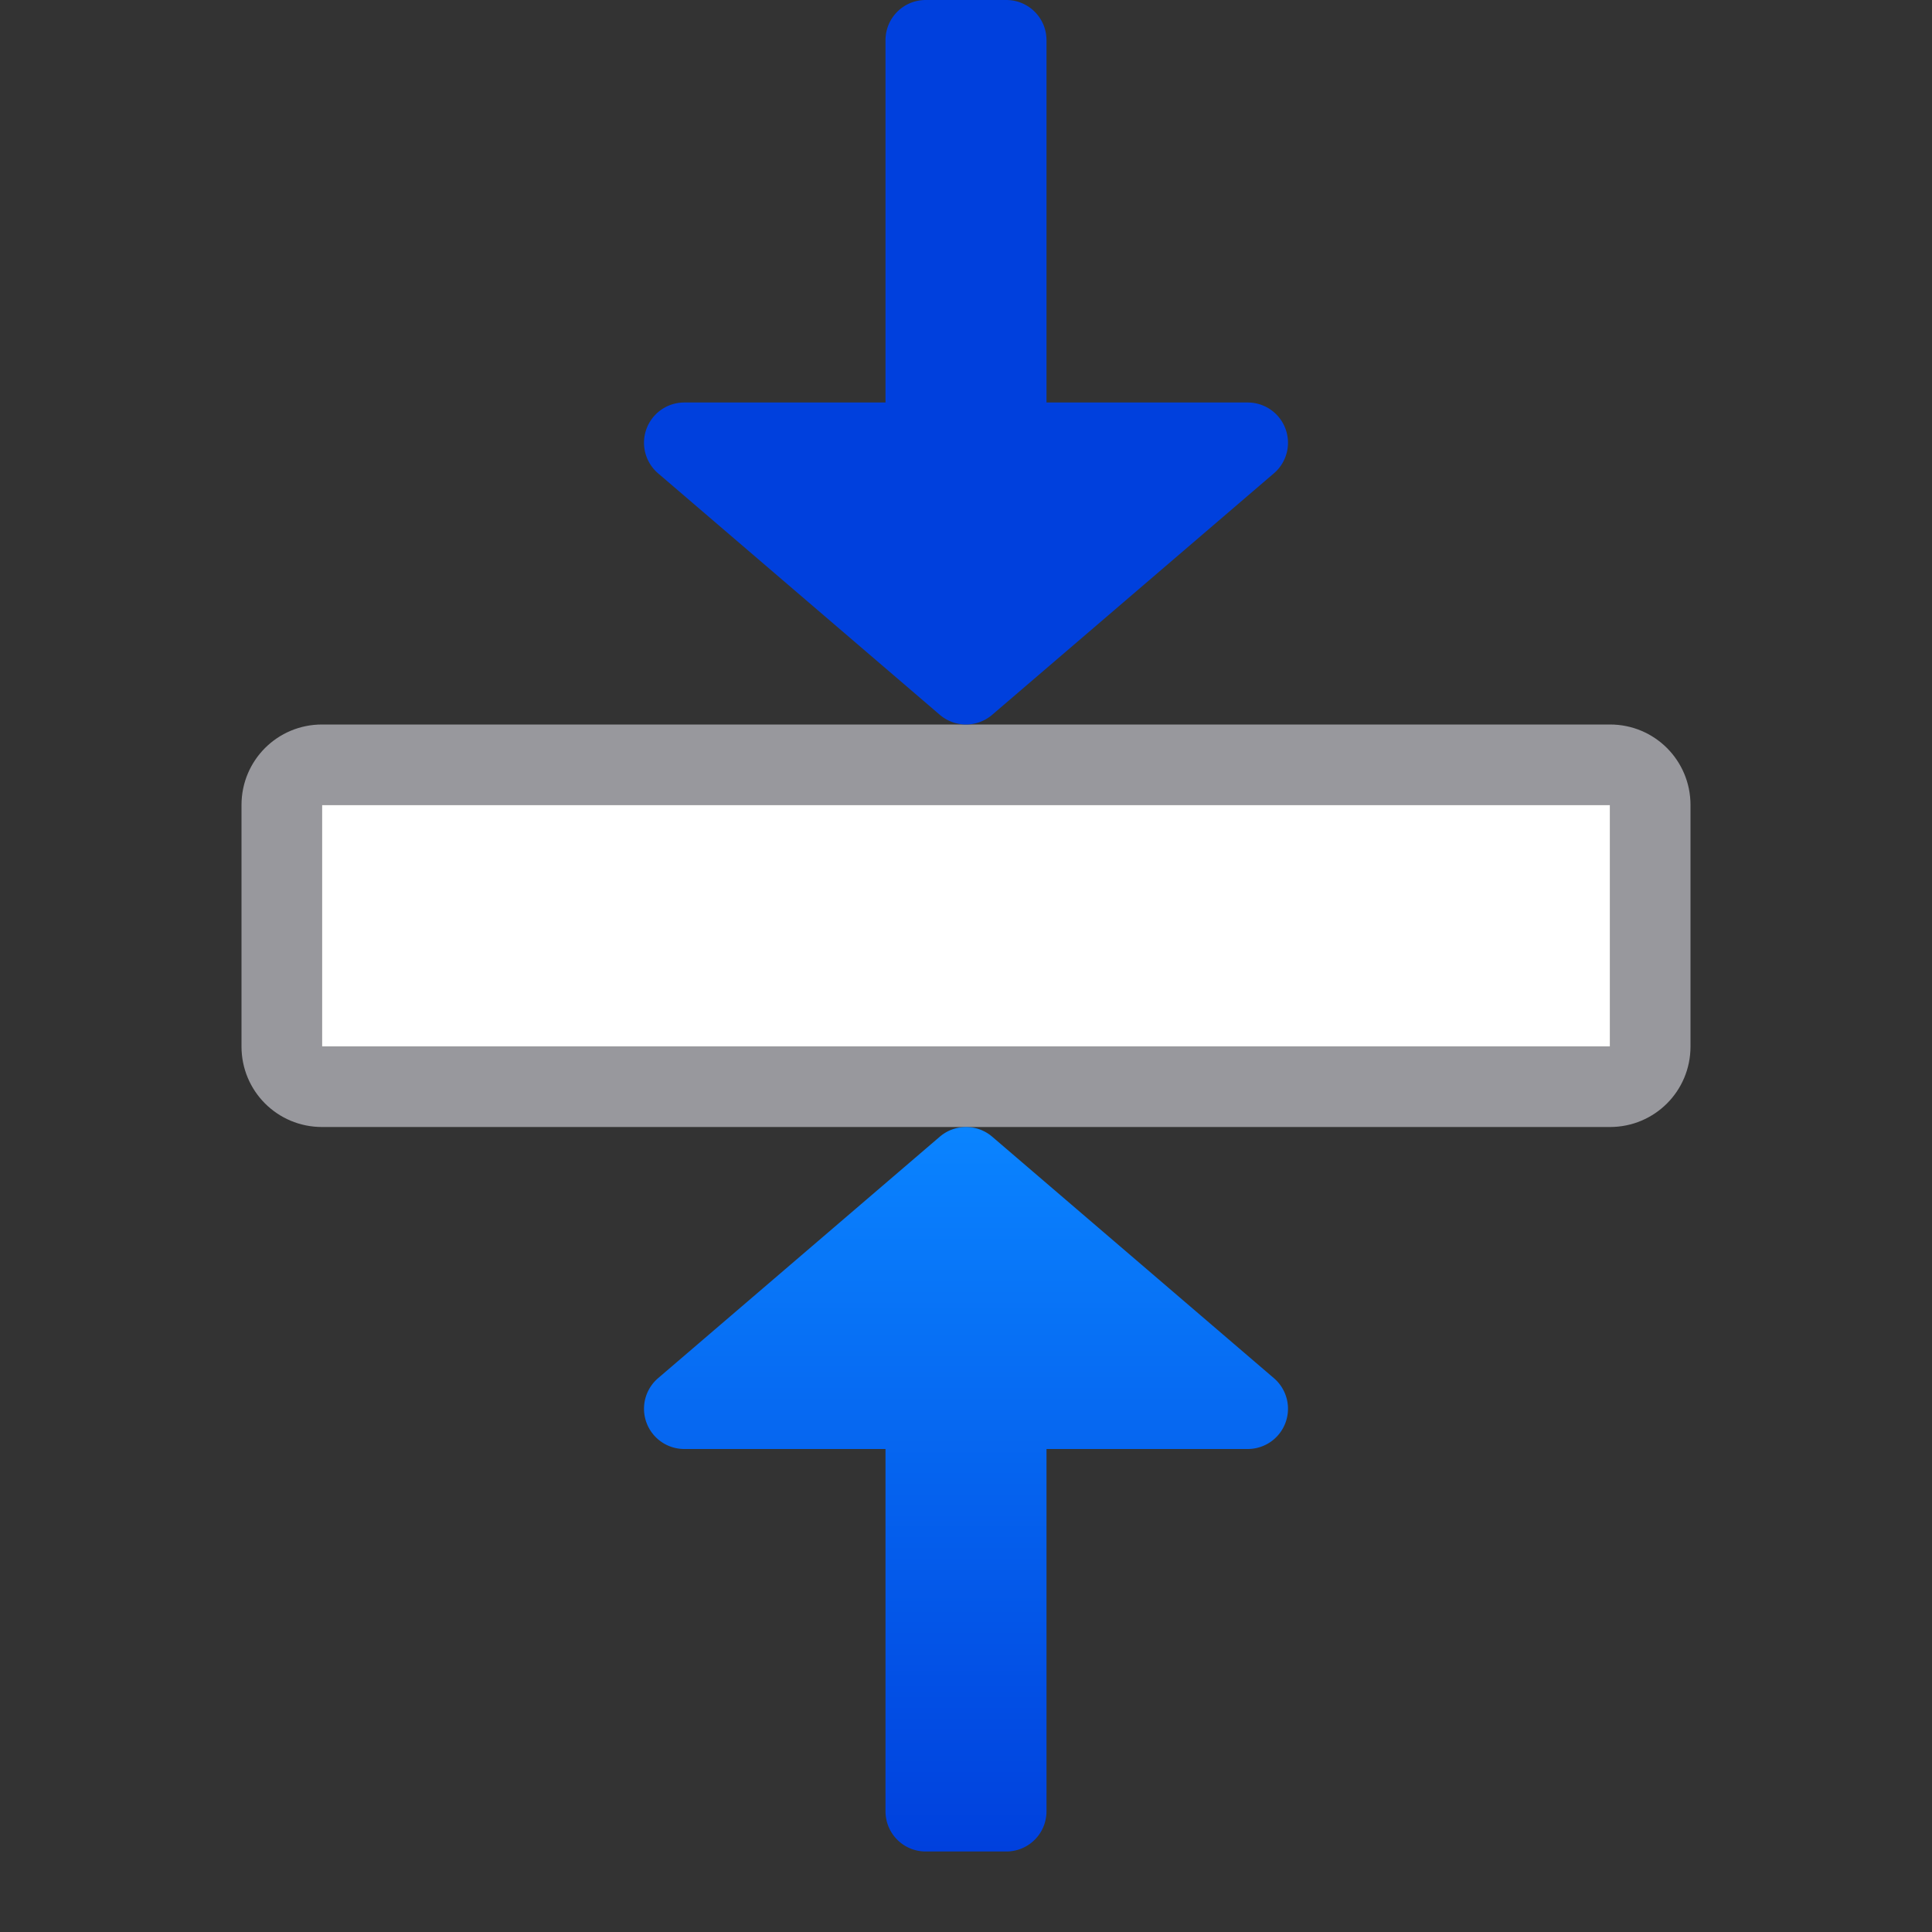 <svg viewBox="0 0 24 24" xmlns="http://www.w3.org/2000/svg" xmlns:xlink="http://www.w3.org/1999/xlink"><rect x="0" y="0" width="24" height="24" fill="#333333" stroke="none"/><linearGradient id="a" gradientTransform="matrix(0 -1 -1 0 41 15)" gradientUnits="userSpaceOnUse" x1="5" x2="16" y1="5" y2="5"><stop offset="0" stop-color="#0040dd"/><stop offset="1" stop-color="#0a84ff"/></linearGradient><linearGradient id="b" gradientUnits="userSpaceOnUse" x1="12" x2="12" xlink:href="#a" y1="9" y2="0"/><linearGradient id="c" gradientTransform="matrix(1 0 0 -1 0 23)" gradientUnits="userSpaceOnUse" x1="12" x2="12" xlink:href="#a" y1="-0" y2="9"/><path d="m4 9c-.554 0-1 .446-1 1v3c0 .554.446 1 1 1h16c.554 0 1-.446 1-1v-3c0-.554-.446-1-1-1zm0 1h16v3h-16z" fill="#98989d"/><path d="m4 10v3h16v-3z" fill="#fff"/><path d="m11.5 0c-.277 0-.5.223-.5.5v4.5h-2.5a.5.5 0 0 0 -.326.879l3.5 3a.5.5 0 0 0 .652 0l3.5-3a.5.5 0 0 0 -.326-.879h-2.5v-4.5c0-.277-.223-.5-.5-.5z" fill="url(#b)"/><path d="m11.5 23c-.277 0-.5-.223-.5-.5v-4.5h-2.5a.5.5 0 0 1 -.326-.879l3.5-3a.5.5 0 0 1 .652 0l3.5 3a.5.5 0 0 1 -.326.879h-2.5v4.5c0 .277-.223.5-.5.5z" fill="url(#c)"/></svg>